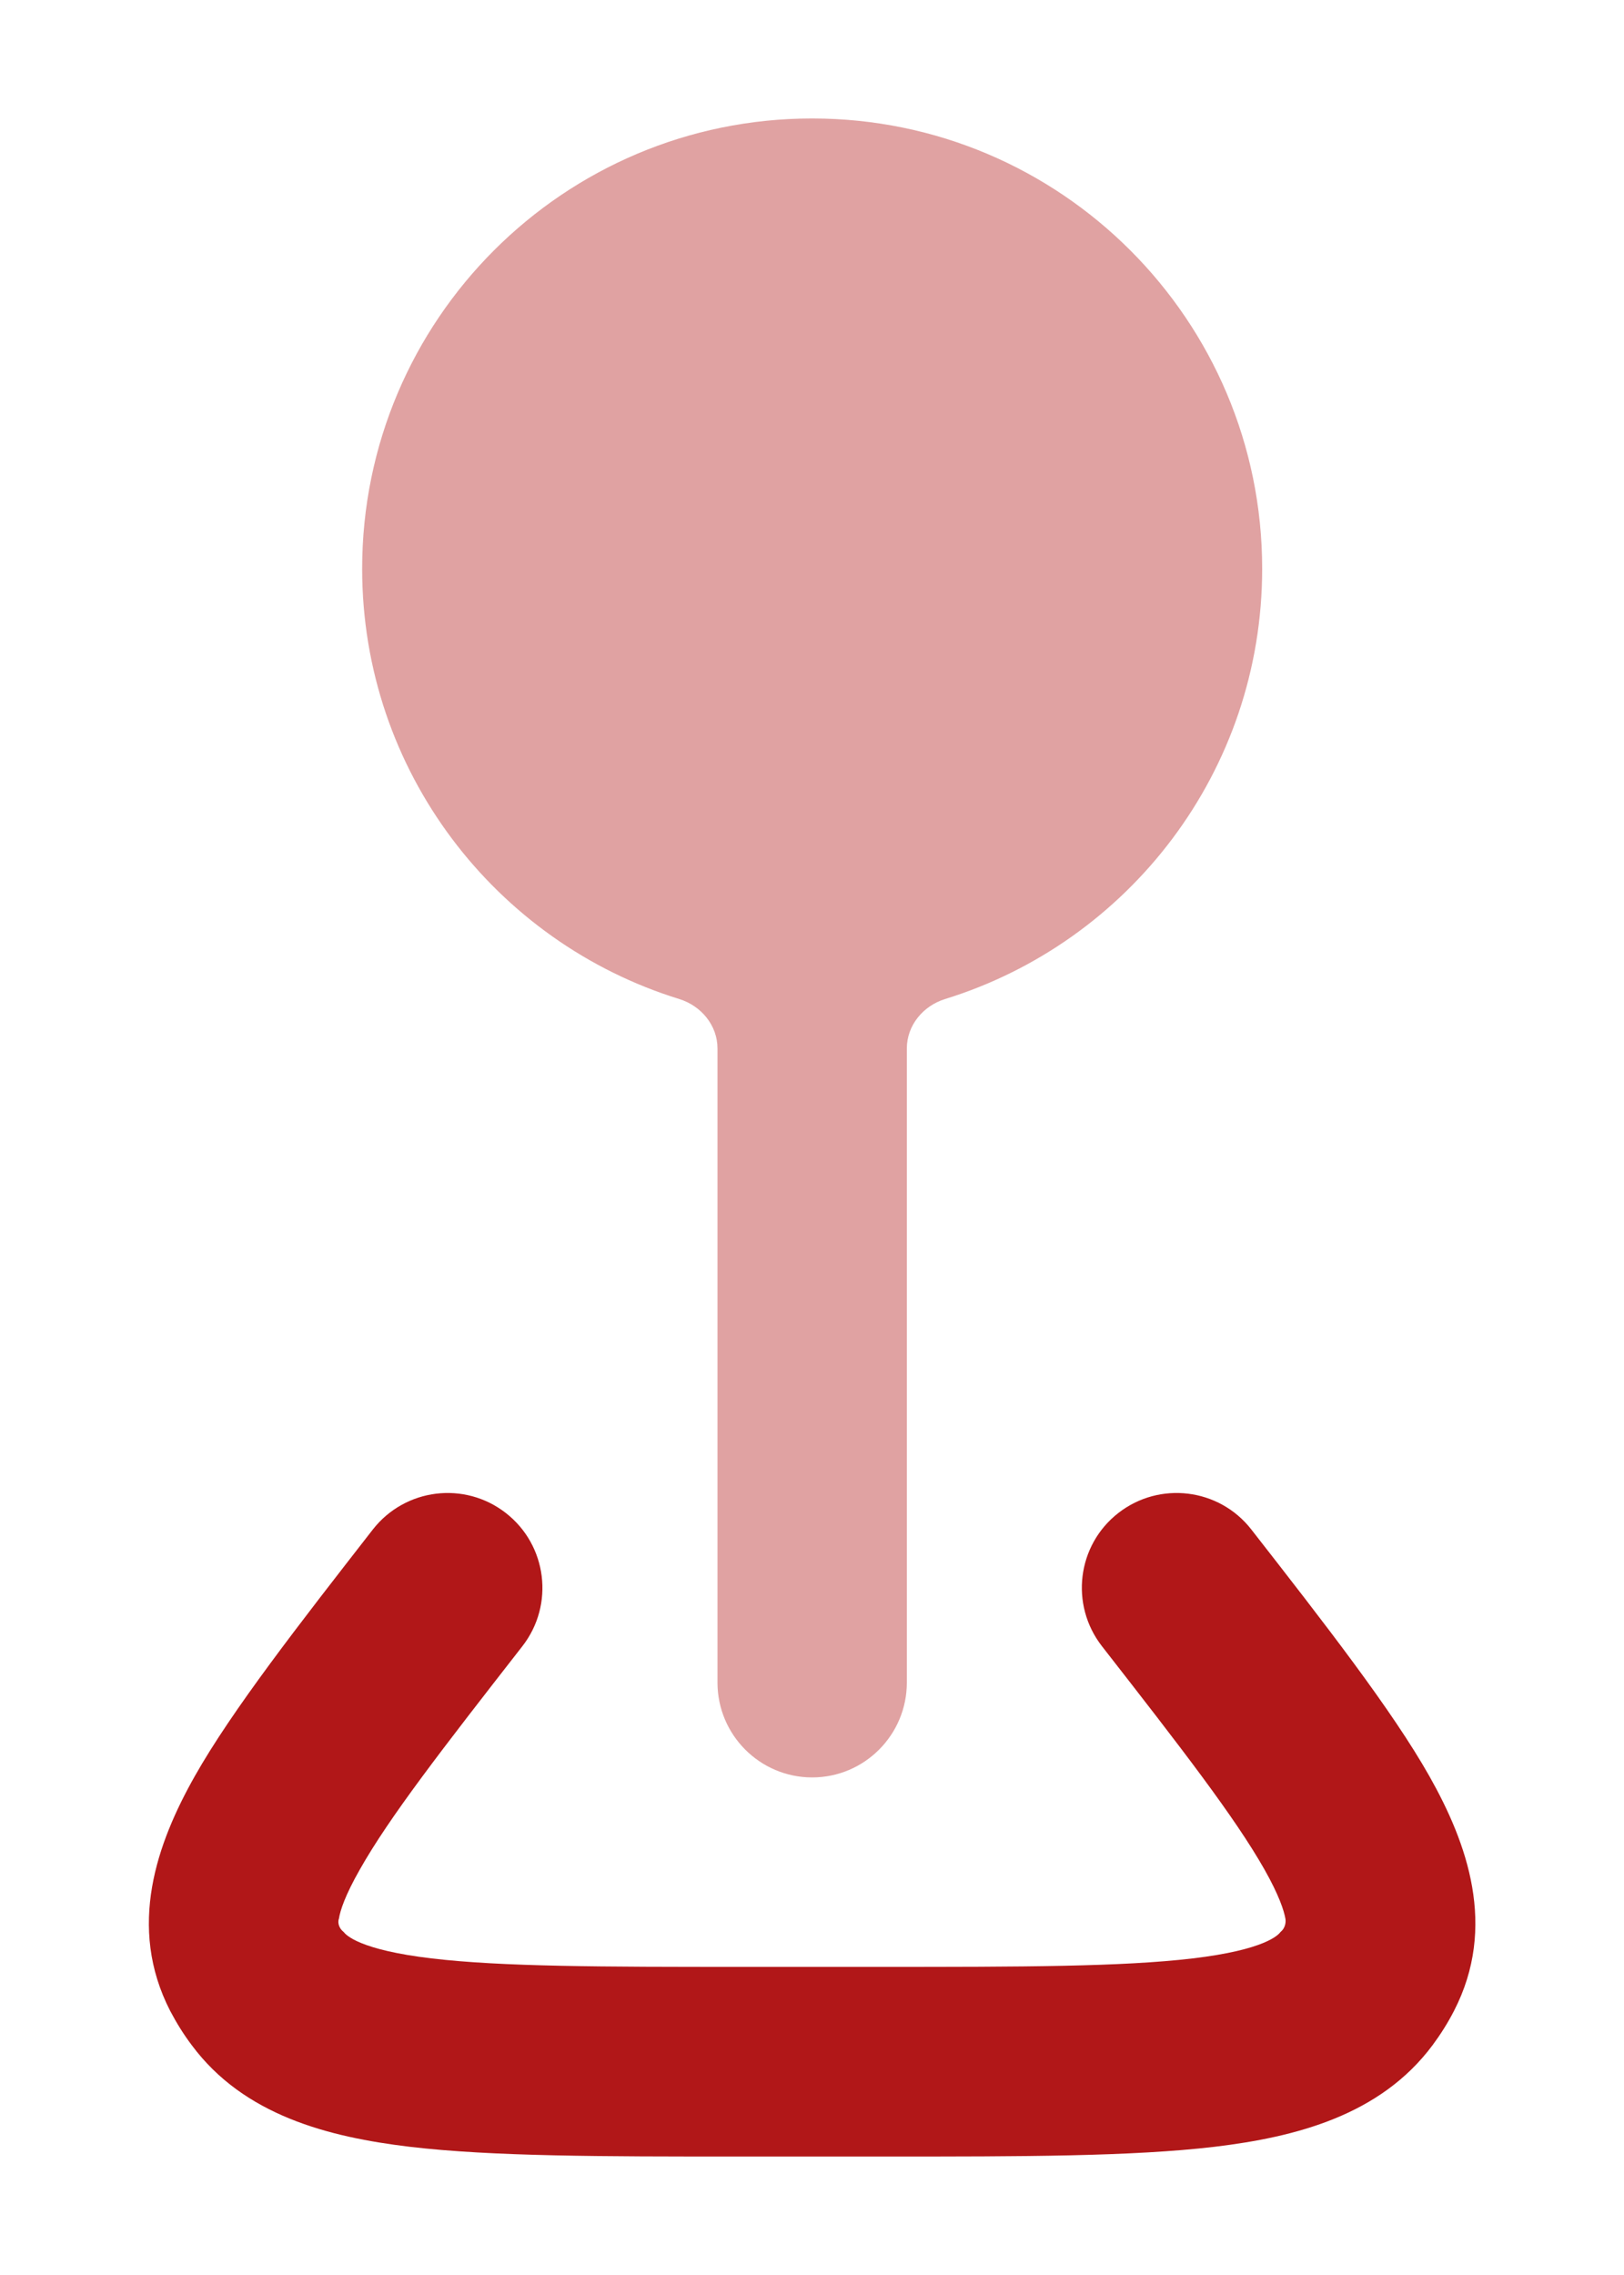<svg width="10" height="14" viewBox="0 0 10 14" fill="none" xmlns="http://www.w3.org/2000/svg">
<g id="elements">
<path id="Union" opacity="0.4" fill-rule="evenodd" clip-rule="evenodd" d="M5.001 0.729C3.471 0.729 2.23 1.97 2.23 3.5C2.23 4.746 3.052 5.799 4.183 6.148C4.318 6.19 4.418 6.31 4.418 6.452L4.418 10.354C4.418 10.676 4.679 10.938 5.001 10.938C5.323 10.938 5.584 10.676 5.584 10.354L5.584 6.452C5.584 6.31 5.684 6.19 5.819 6.148C6.95 5.799 7.772 4.746 7.772 3.5C7.772 1.97 6.531 0.729 5.001 0.729Z" fill="#B11718"/>
<path id="Vector 4653 (Stroke)" d="M3.115 9.311C3.369 9.509 3.415 9.875 3.217 10.13C2.724 10.762 2.397 11.183 2.215 11.506C2.126 11.662 2.095 11.756 2.087 11.807C2.081 11.822 2.079 11.859 2.116 11.889C2.13 11.907 2.21 11.999 2.66 12.052C3.092 12.103 3.7 12.104 4.582 12.104H5.419C6.301 12.104 6.909 12.103 7.342 12.052C7.791 11.999 7.872 11.907 7.885 11.889C7.918 11.862 7.918 11.823 7.915 11.807C7.906 11.756 7.875 11.662 7.787 11.506C7.604 11.183 7.278 10.762 6.785 10.13C6.587 9.875 6.632 9.509 6.886 9.311C7.14 9.113 7.507 9.158 7.705 9.412C8.16 9.995 8.572 10.524 8.802 10.931C9.034 11.342 9.221 11.856 8.953 12.375C8.915 12.449 8.87 12.52 8.821 12.586C8.499 13.018 7.979 13.151 7.479 13.211C6.969 13.271 6.292 13.271 5.459 13.271H4.542C3.71 13.271 3.032 13.271 2.523 13.211C2.022 13.151 1.502 13.018 1.181 12.586C1.131 12.52 1.087 12.449 1.048 12.375C0.781 11.856 0.967 11.342 1.199 10.931C1.429 10.524 1.842 9.995 2.296 9.412C2.495 9.158 2.861 9.113 3.115 9.311Z" fill="#B11718"/>
</g>
</svg>
